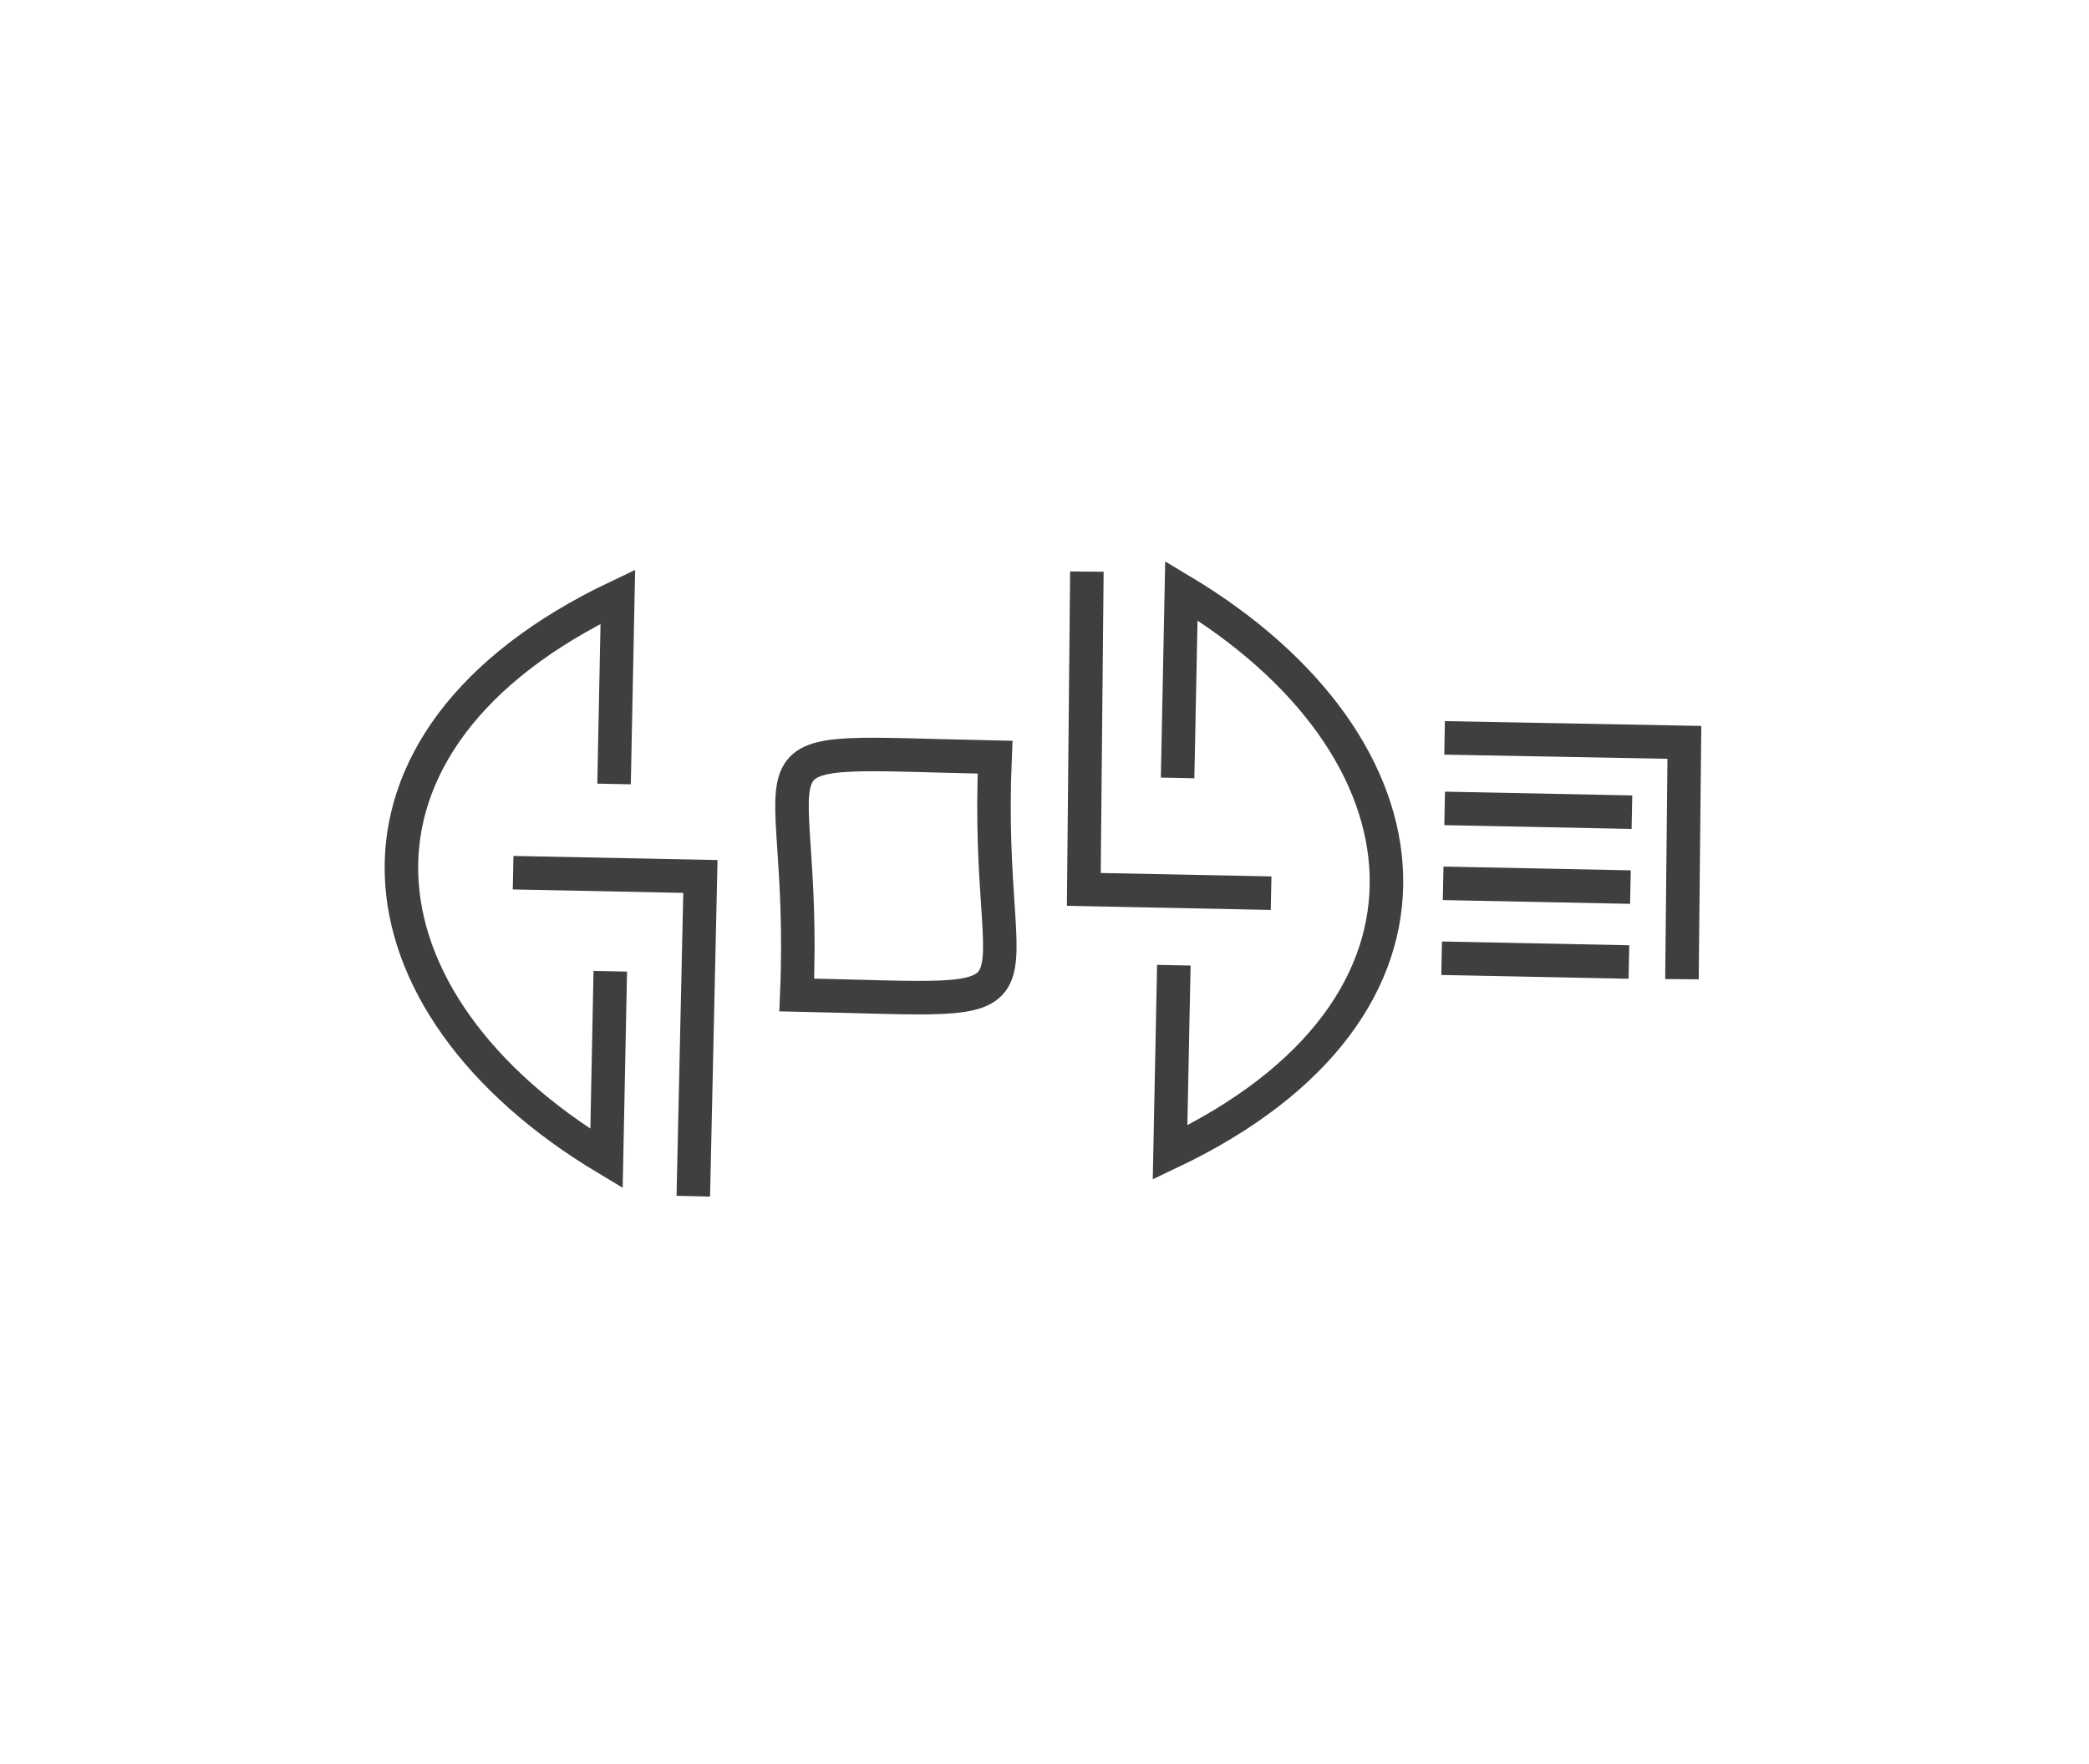 <?xml version="1.0" encoding="UTF-8" standalone="no"?>
<!-- Created with Inkscape (http://www.inkscape.org/) -->

<svg
   xmlns:dc="http://purl.org/dc/elements/1.1/"
   xmlns:cc="http://creativecommons.org/ns#"
   xmlns:rdf="http://www.w3.org/1999/02/22-rdf-syntax-ns#"
   xmlns:svg="http://www.w3.org/2000/svg"
   xmlns="http://www.w3.org/2000/svg"
   xmlns:sodipodi="http://sodipodi.sourceforge.net/DTD/sodipodi-0.dtd"
   xmlns:inkscape="http://www.inkscape.org/namespaces/inkscape"
   width="35.178mm"
   height="29.699mm"
   viewBox="0 0 124.646 105.234"
   id="svg4251"
   version="1.1"
   inkscape:version="0.91 r13725"
   sodipodi:docname="logo-rearranged.svg">
  <defs
     id="defs4253" />
  <sodipodi:namedview
     id="base"
     pagecolor="#ffffff"
     bordercolor="#666666"
     borderopacity="1.0"
     inkscape:pageopacity="0.0"
     inkscape:pageshadow="2"
     inkscape:zoom="2.8"
     inkscape:cx="121.06775"
     inkscape:cy="-39.259567"
     inkscape:document-units="px"
     inkscape:current-layer="g4245"
     showgrid="false"
     inkscape:window-width="1920"
     inkscape:window-height="1022"
     inkscape:window-x="0"
     inkscape:window-y="30"
     inkscape:window-maximized="1"
     fit-margin-top="0"
     fit-margin-left="0"
     fit-margin-right="0"
     fit-margin-bottom="0" />
  <g
     inkscape:label="Layer 1"
     inkscape:groupmode="layer"
     id="layer1"
     transform="translate(-239.56,-231.11)">
    <g
       id="g4245"
       style="stroke:#333333;stroke-opacity:0.941"
       transform="translate(-325.522,-256.786)">
      <g
         id="g4835"
         transform="matrix(0.903,-0.429,0.429,0.903,-163.538,280.946)">
        <path
           inkscape:connector-curvature="0"
           style="fill:none;fill-rule:evenodd;stroke:#333333;stroke-width:2;stroke-linecap:butt;stroke-linejoin:miter;stroke-miterlimit:4;stroke-dasharray:none;stroke-opacity:0.941"
           d="m 582.5,557.719 5,-10 c -20,0 -25,15 -15,30 l 5,-10"
           id="path4152" />
        <path
           inkscape:connector-curvature="0"
           style="fill:none;fill-rule:evenodd;stroke:#333333;stroke-width:2;stroke-linecap:butt;stroke-linejoin:miter;stroke-miterlimit:4;stroke-dasharray:none;stroke-opacity:0.941"
           d="m 574.786,559.916 10,5 -8.571,17.054"
           id="path4154" />
        <path
           inkscape:connector-curvature="0"
           style="fill:none;fill-rule:evenodd;stroke:#333333;stroke-width:2;stroke-linecap:butt;stroke-linejoin:miter;stroke-miterlimit:4;stroke-dasharray:none;stroke-opacity:0.941"
           d="m 586.946,573.773 c 7.353,-13.916 2.119,-15.07 16.78,-7.74 -7.353,13.916 -2.119,15.07 -16.78,7.74 z"
           id="path4156" />
        <path
           inkscape:connector-curvature="0"
           style="fill:none;fill-rule:evenodd;stroke:#333333;stroke-width:2;stroke-linecap:butt;stroke-linejoin:miter;stroke-miterlimit:4;stroke-dasharray:none;stroke-opacity:0.941"
           d="m 608.036,581.826 -5,10 c 20,0 25,-15 15,-30 l -5,10"
           id="path4152-3" />
        <path
           inkscape:connector-curvature="0"
           style="fill:none;fill-rule:evenodd;stroke:#333333;stroke-width:2;stroke-linecap:butt;stroke-linejoin:miter;stroke-miterlimit:4;stroke-dasharray:none;stroke-opacity:0.941"
           d="m 615.125,580.434 -10,-5 8.304,-17.054"
           id="path4154-6" />
        <path
           inkscape:connector-curvature="0"
           style="fill:none;fill-rule:evenodd;stroke:#333333;stroke-width:2;stroke-linecap:butt;stroke-linejoin:miter;stroke-miterlimit:4;stroke-dasharray:none;stroke-opacity:0.941"
           d="m 628.455,576.505 12.812,6.384 -6.196,12.705"
           id="path4203" />
        <path
           inkscape:connector-curvature="0"
           style="fill:none;fill-rule:evenodd;stroke:#333333;stroke-width:2;stroke-linecap:butt;stroke-linejoin:miter;stroke-miterlimit:4;stroke-dasharray:none;stroke-opacity:0.941"
           d="m 636.652,585.309 -10,-5"
           id="path4207" />
        <path
           inkscape:connector-curvature="0"
           style="fill:none;fill-rule:evenodd;stroke:#333333;stroke-width:2;stroke-linecap:butt;stroke-linejoin:miter;stroke-miterlimit:4;stroke-dasharray:none;stroke-opacity:0.941"
           d="m 634.652,589.309 -10,-5"
           id="path4207-7" />
        <path
           inkscape:connector-curvature="0"
           style="fill:none;fill-rule:evenodd;stroke:#333333;stroke-width:2;stroke-linecap:butt;stroke-linejoin:miter;stroke-miterlimit:4;stroke-dasharray:none;stroke-opacity:0.941"
           d="m 632.652,593.309 -10,-5"
           id="path4207-7-3" />
      </g>
    </g>
  </g>
</svg>
